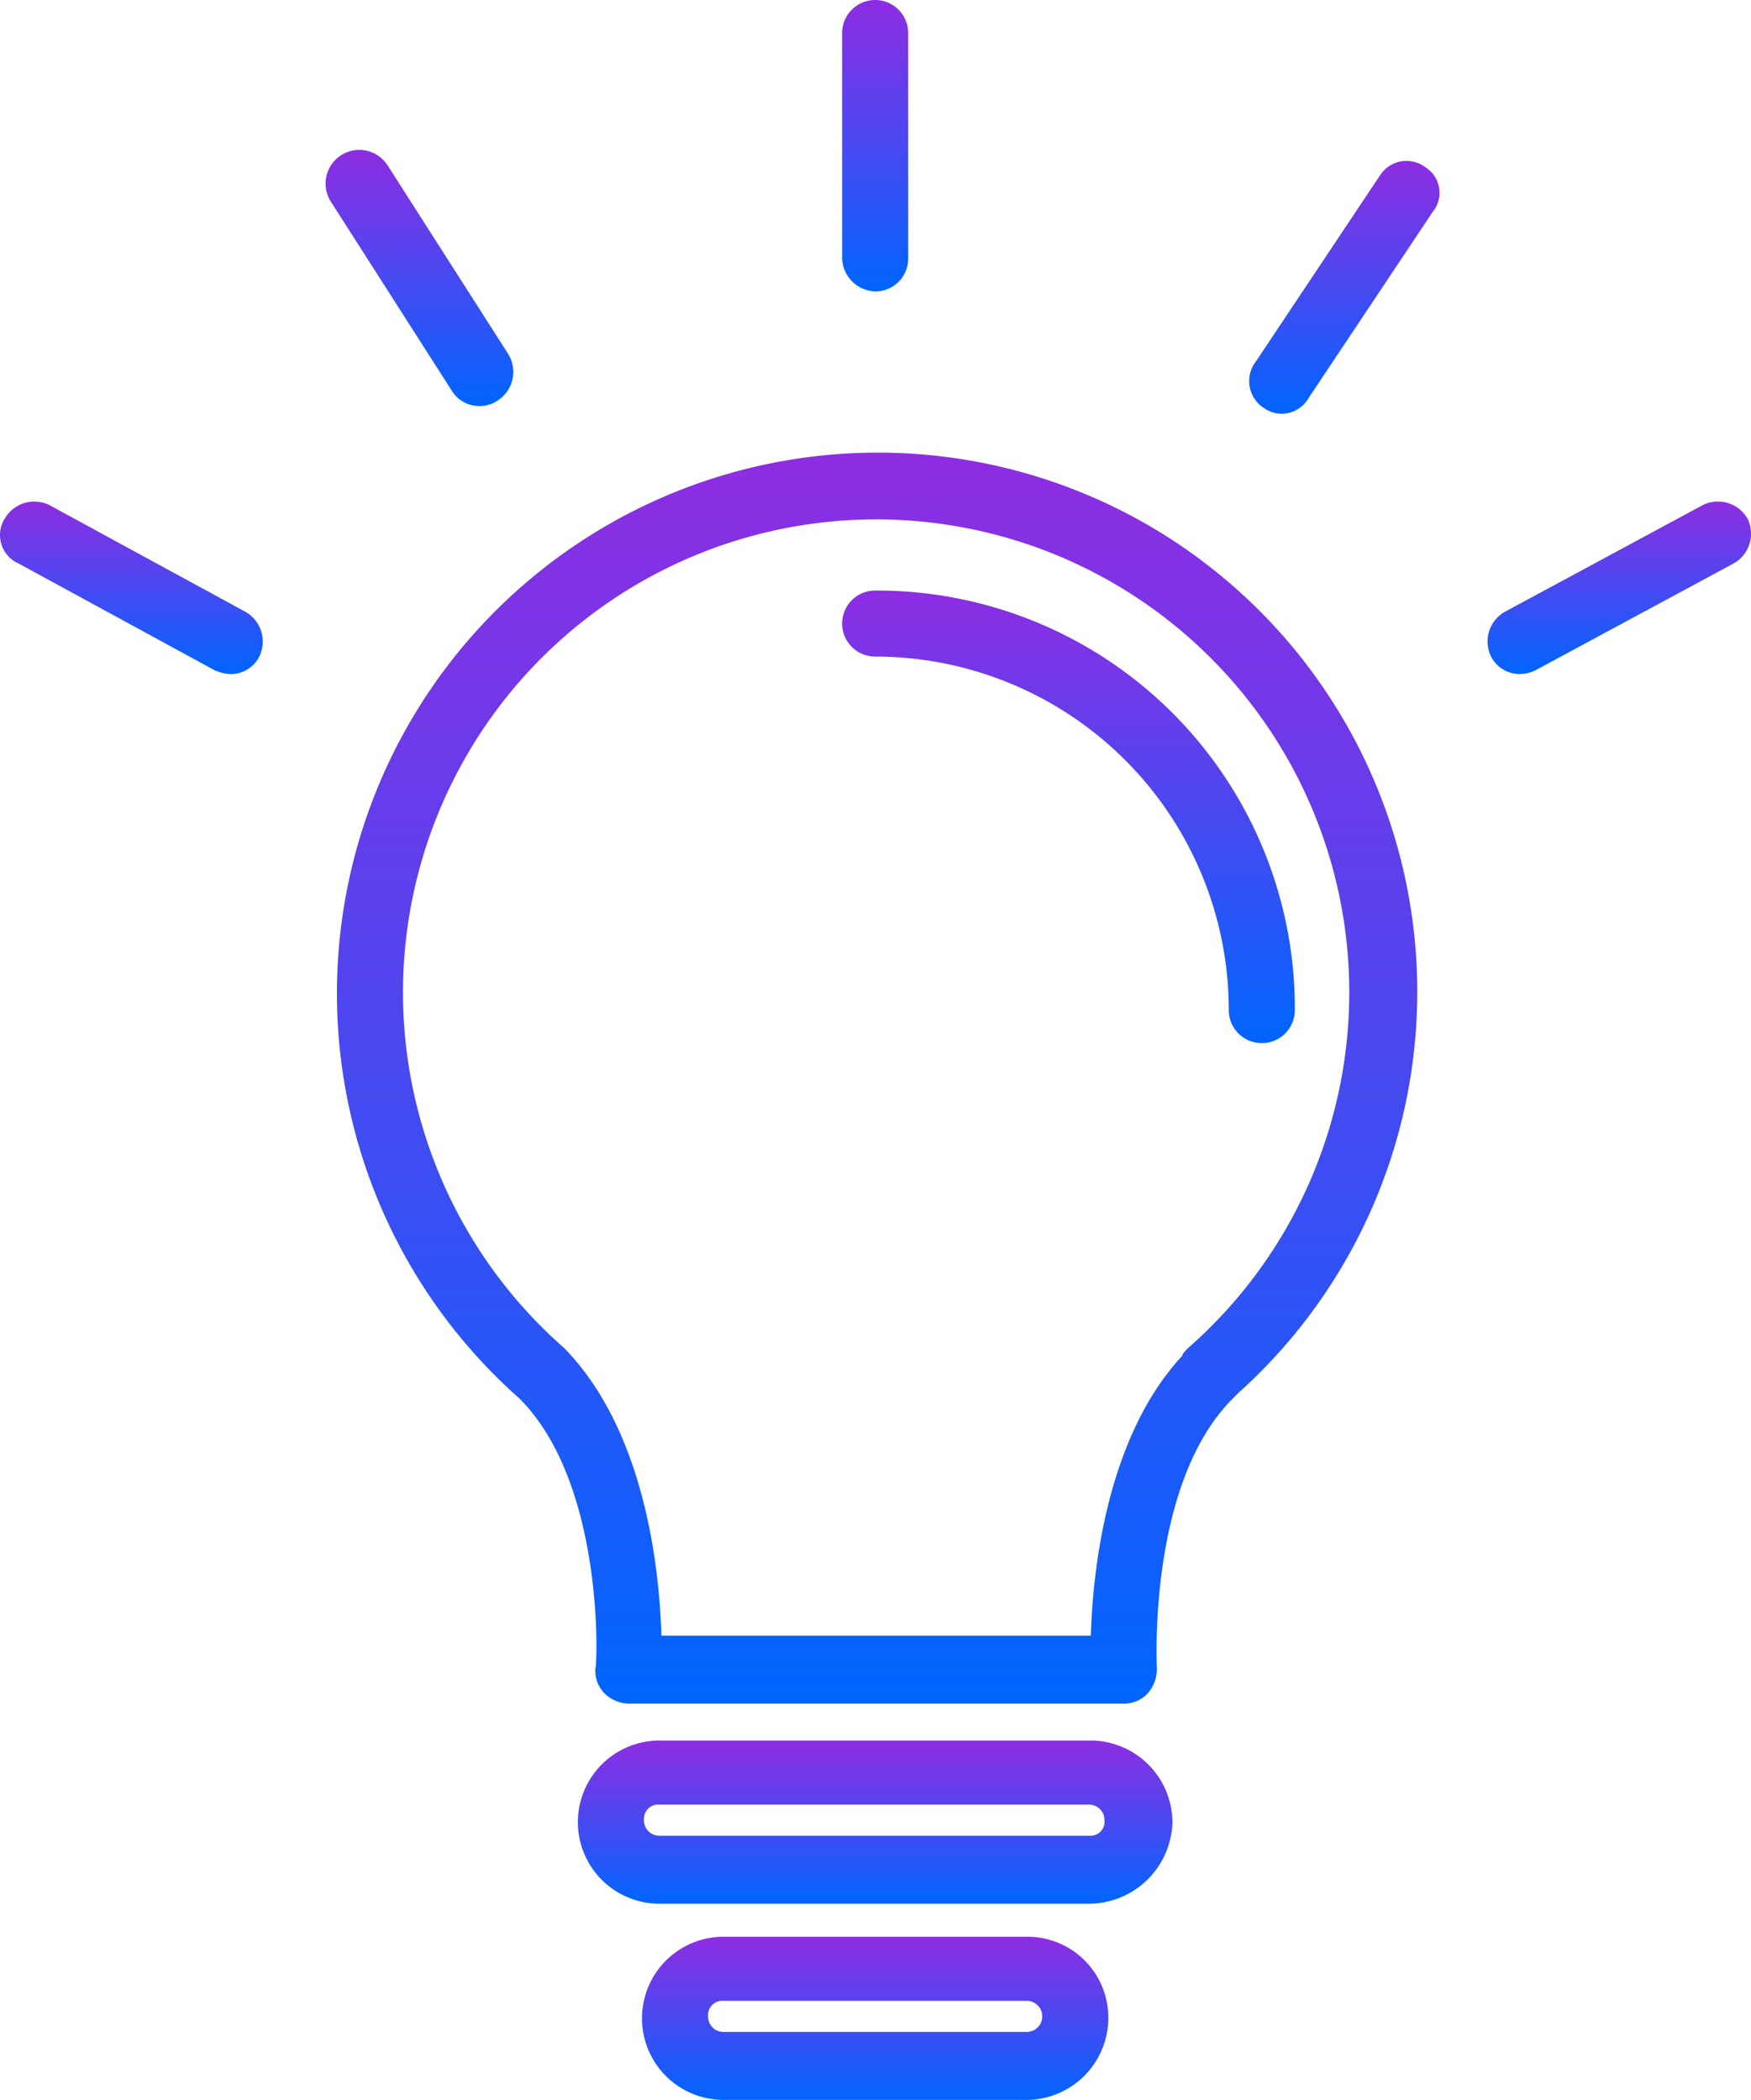 <svg xmlns="http://www.w3.org/2000/svg" xmlns:xlink="http://www.w3.org/1999/xlink" width="154" height="184.73" viewBox="0 0 154 184.73"><defs><style>.a{fill:url(#a);}</style><linearGradient id="a" x1="0.5" x2="0.5" y2="1" gradientUnits="objectBoundingBox"><stop offset="0" stop-color="#8e2de2"/><stop offset="1" stop-color="#0065ff"/></linearGradient></defs><g transform="translate(0)"><path class="a" d="M152.836,93.2a47.578,47.578,0,0,0-31.444,83.223c7.519,7.519,6.836,23.583,6.665,23.753a2.83,2.83,0,0,0,.854,2.222,3.153,3.153,0,0,0,2.051.854h43.577a2.83,2.83,0,0,0,2.051-.854,3.249,3.249,0,0,0,.854-2.222c0-.171-.854-16.234,6.665-23.753l.513-.513A47.435,47.435,0,0,0,152.836,93.2Zm27.342,78.779c-.171.171-.513.513-.513.684-6.665,7.177-7.861,18.969-8.032,24.608H133.867c-.171-5.639-1.367-17.943-8.544-25.291a41.612,41.612,0,1,1,54.855,0Z" transform="translate(-75.695 -53.383)"/><path class="a" d="M212.234,121.6a2.905,2.905,0,1,0,0,5.81,31.105,31.105,0,0,1,31.1,31.1,2.905,2.905,0,1,0,5.81,0A36.758,36.758,0,0,0,212.234,121.6Z" transform="translate(-135.264 -69.65)"/><path class="a" d="M200.044,358.4H162.106a7.177,7.177,0,0,0,0,14.355h37.766a7.37,7.37,0,0,0,7.348-7.177A7.221,7.221,0,0,0,200.044,358.4Zm0,8.374H162.106a1.348,1.348,0,0,1-1.367-1.367,1.258,1.258,0,0,1,1.367-1.367h37.766a1.348,1.348,0,0,1,1.367,1.367A1.219,1.219,0,0,1,200.044,366.773Z" transform="translate(-104.105 -205.284)"/><path class="a" d="M201.965,398.8H175.306a7.177,7.177,0,1,0,0,14.355h26.659a7.221,7.221,0,0,0,7.177-7.177A7.112,7.112,0,0,0,201.965,398.8Zm0,8.374H175.306a1.348,1.348,0,0,1-1.367-1.367,1.258,1.258,0,0,1,1.367-1.367h26.659a1.367,1.367,0,0,1,0,2.734Z" transform="translate(-111.666 -228.424)"/><path class="a" d="M212.234,25.633a2.88,2.88,0,0,0,2.905-2.905V2.905a2.905,2.905,0,1,0-5.81,0V22.728A3,3,0,0,0,212.234,25.633Z" transform="translate(-135.264)"/><path class="a" d="M308.6,33.663a2.756,2.756,0,0,0-3.931.684L293.73,50.752a2.815,2.815,0,0,0,.684,4.1,2.756,2.756,0,0,0,1.538.513A2.727,2.727,0,0,0,298.344,54l10.937-16.405A2.649,2.649,0,0,0,308.6,33.663Z" transform="translate(-183.266 -18.967)"/><path class="a" d="M116.663,53.42a2.756,2.756,0,0,0,1.538-.513,2.994,2.994,0,0,0,.854-4.1L108.46,32.23a2.962,2.962,0,1,0-4.956,3.247l10.6,16.576A2.835,2.835,0,0,0,116.663,53.42Z" transform="translate(-74.384 -17.704)"/><path class="a" d="M57.567,112.995l-17.26-9.4a3.009,3.009,0,0,0-3.93,1.2,2.728,2.728,0,0,0,1.2,3.93l17.26,9.4a4.022,4.022,0,0,0,1.367.342,2.819,2.819,0,0,0,2.563-1.538A3.009,3.009,0,0,0,57.567,112.995Z" transform="translate(-35.966 -59.165)"/><path class="a" d="M365.082,104.792a3.009,3.009,0,0,0-3.93-1.2l-17.431,9.4a3.009,3.009,0,0,0-1.2,3.93,2.819,2.819,0,0,0,2.563,1.538,3.219,3.219,0,0,0,1.367-.342l17.431-9.4A3.009,3.009,0,0,0,365.082,104.792Z" transform="translate(-211.384 -59.165)"/></g></svg>